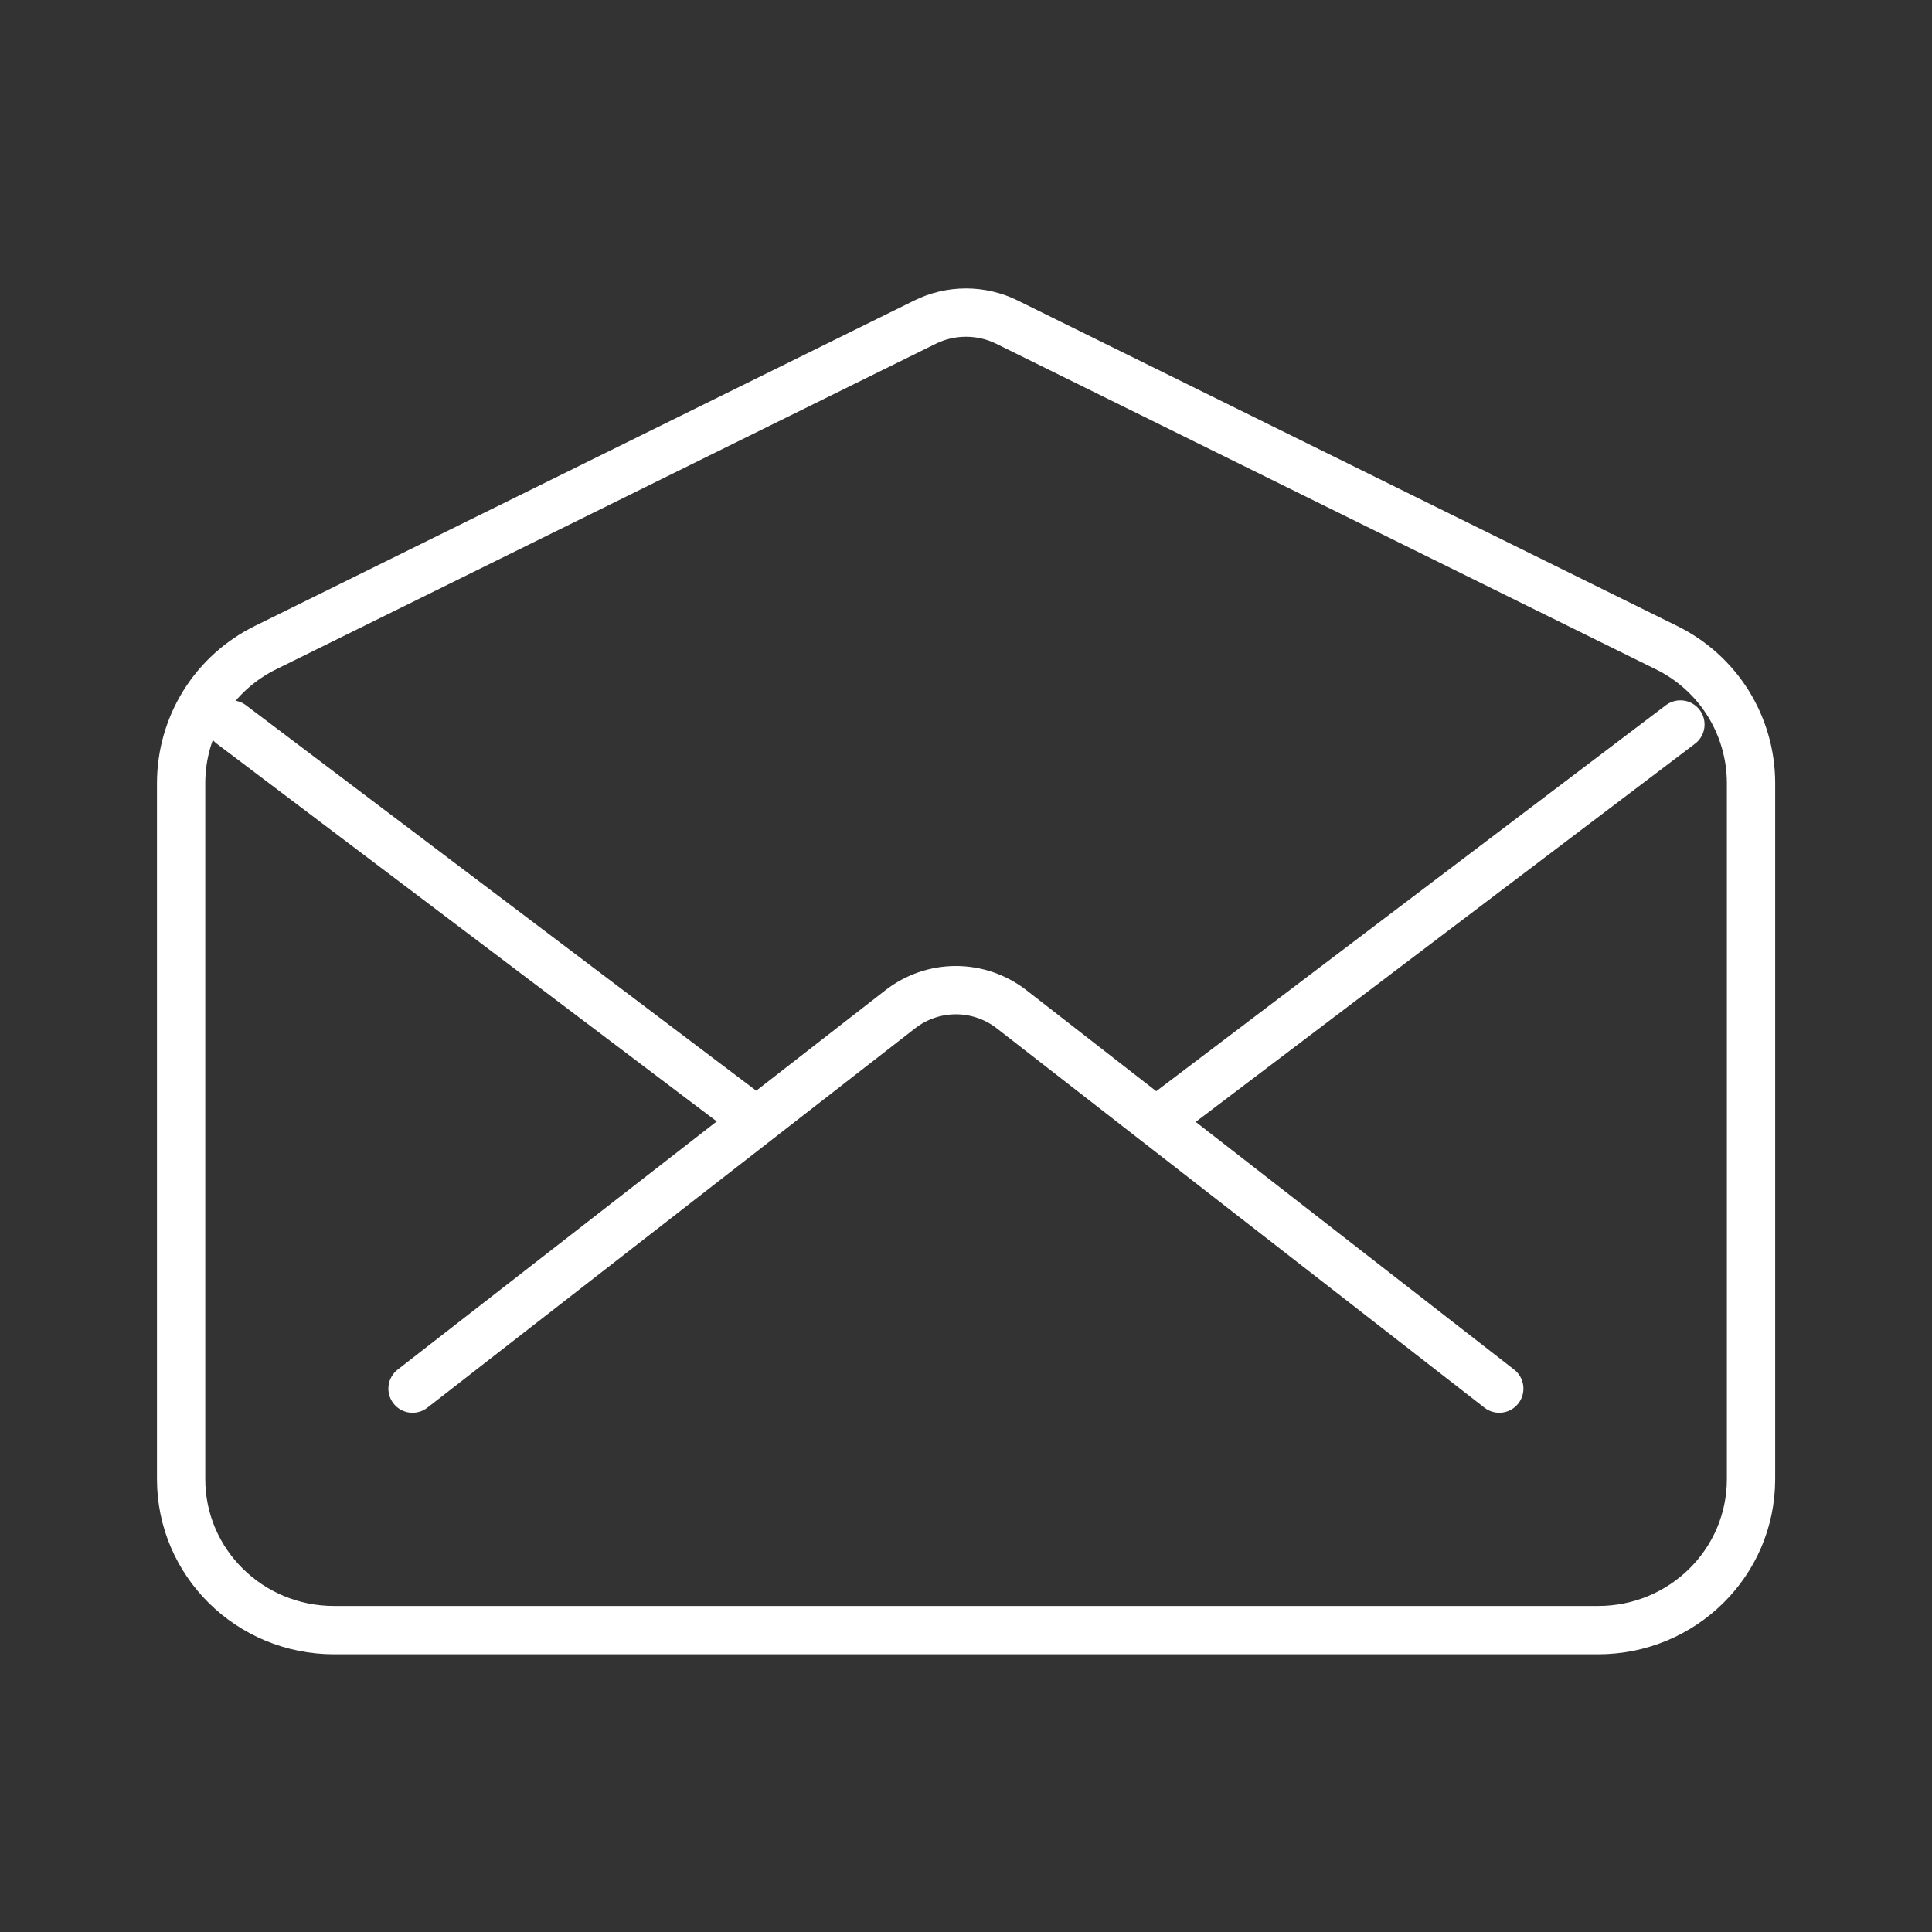 <svg width="40" height="40" viewBox="0 0 40 40" fill="none" xmlns="http://www.w3.org/2000/svg">
<rect x="0" y="0" width="40" height="40" fill="#333333" stroke="none"/>
<g id="mail-open-outline">
<path id="Vector" d="M34.5 13.407L20.849 6.67C20.585 6.539 20.294 6.472 20 6.472C19.706 6.472 19.415 6.539 19.151 6.67L5.5 13.407C4.977 13.664 4.535 14.061 4.226 14.555C3.917 15.049 3.752 15.62 3.75 16.203V30.625C3.75 32.351 5.167 33.75 6.916 33.75H33.087C34.836 33.75 36.253 32.351 36.253 30.625V16.203C36.251 15.62 36.085 15.049 35.776 14.555C35.466 14.061 35.024 13.663 34.5 13.407V13.407Z" stroke="white" stroke-linecap="round" stroke-linejoin="round"/>
<path id="Vector_2" d="M31.041 28.75L20.943 20.895C20.613 20.639 20.208 20.5 19.791 20.5C19.374 20.5 18.969 20.639 18.64 20.895L8.541 28.75M24.166 23.047L34.791 15M4.791 15L15.65 23.203" stroke="white" stroke-linecap="round" stroke-linejoin="round"/>
</g>
</svg>

